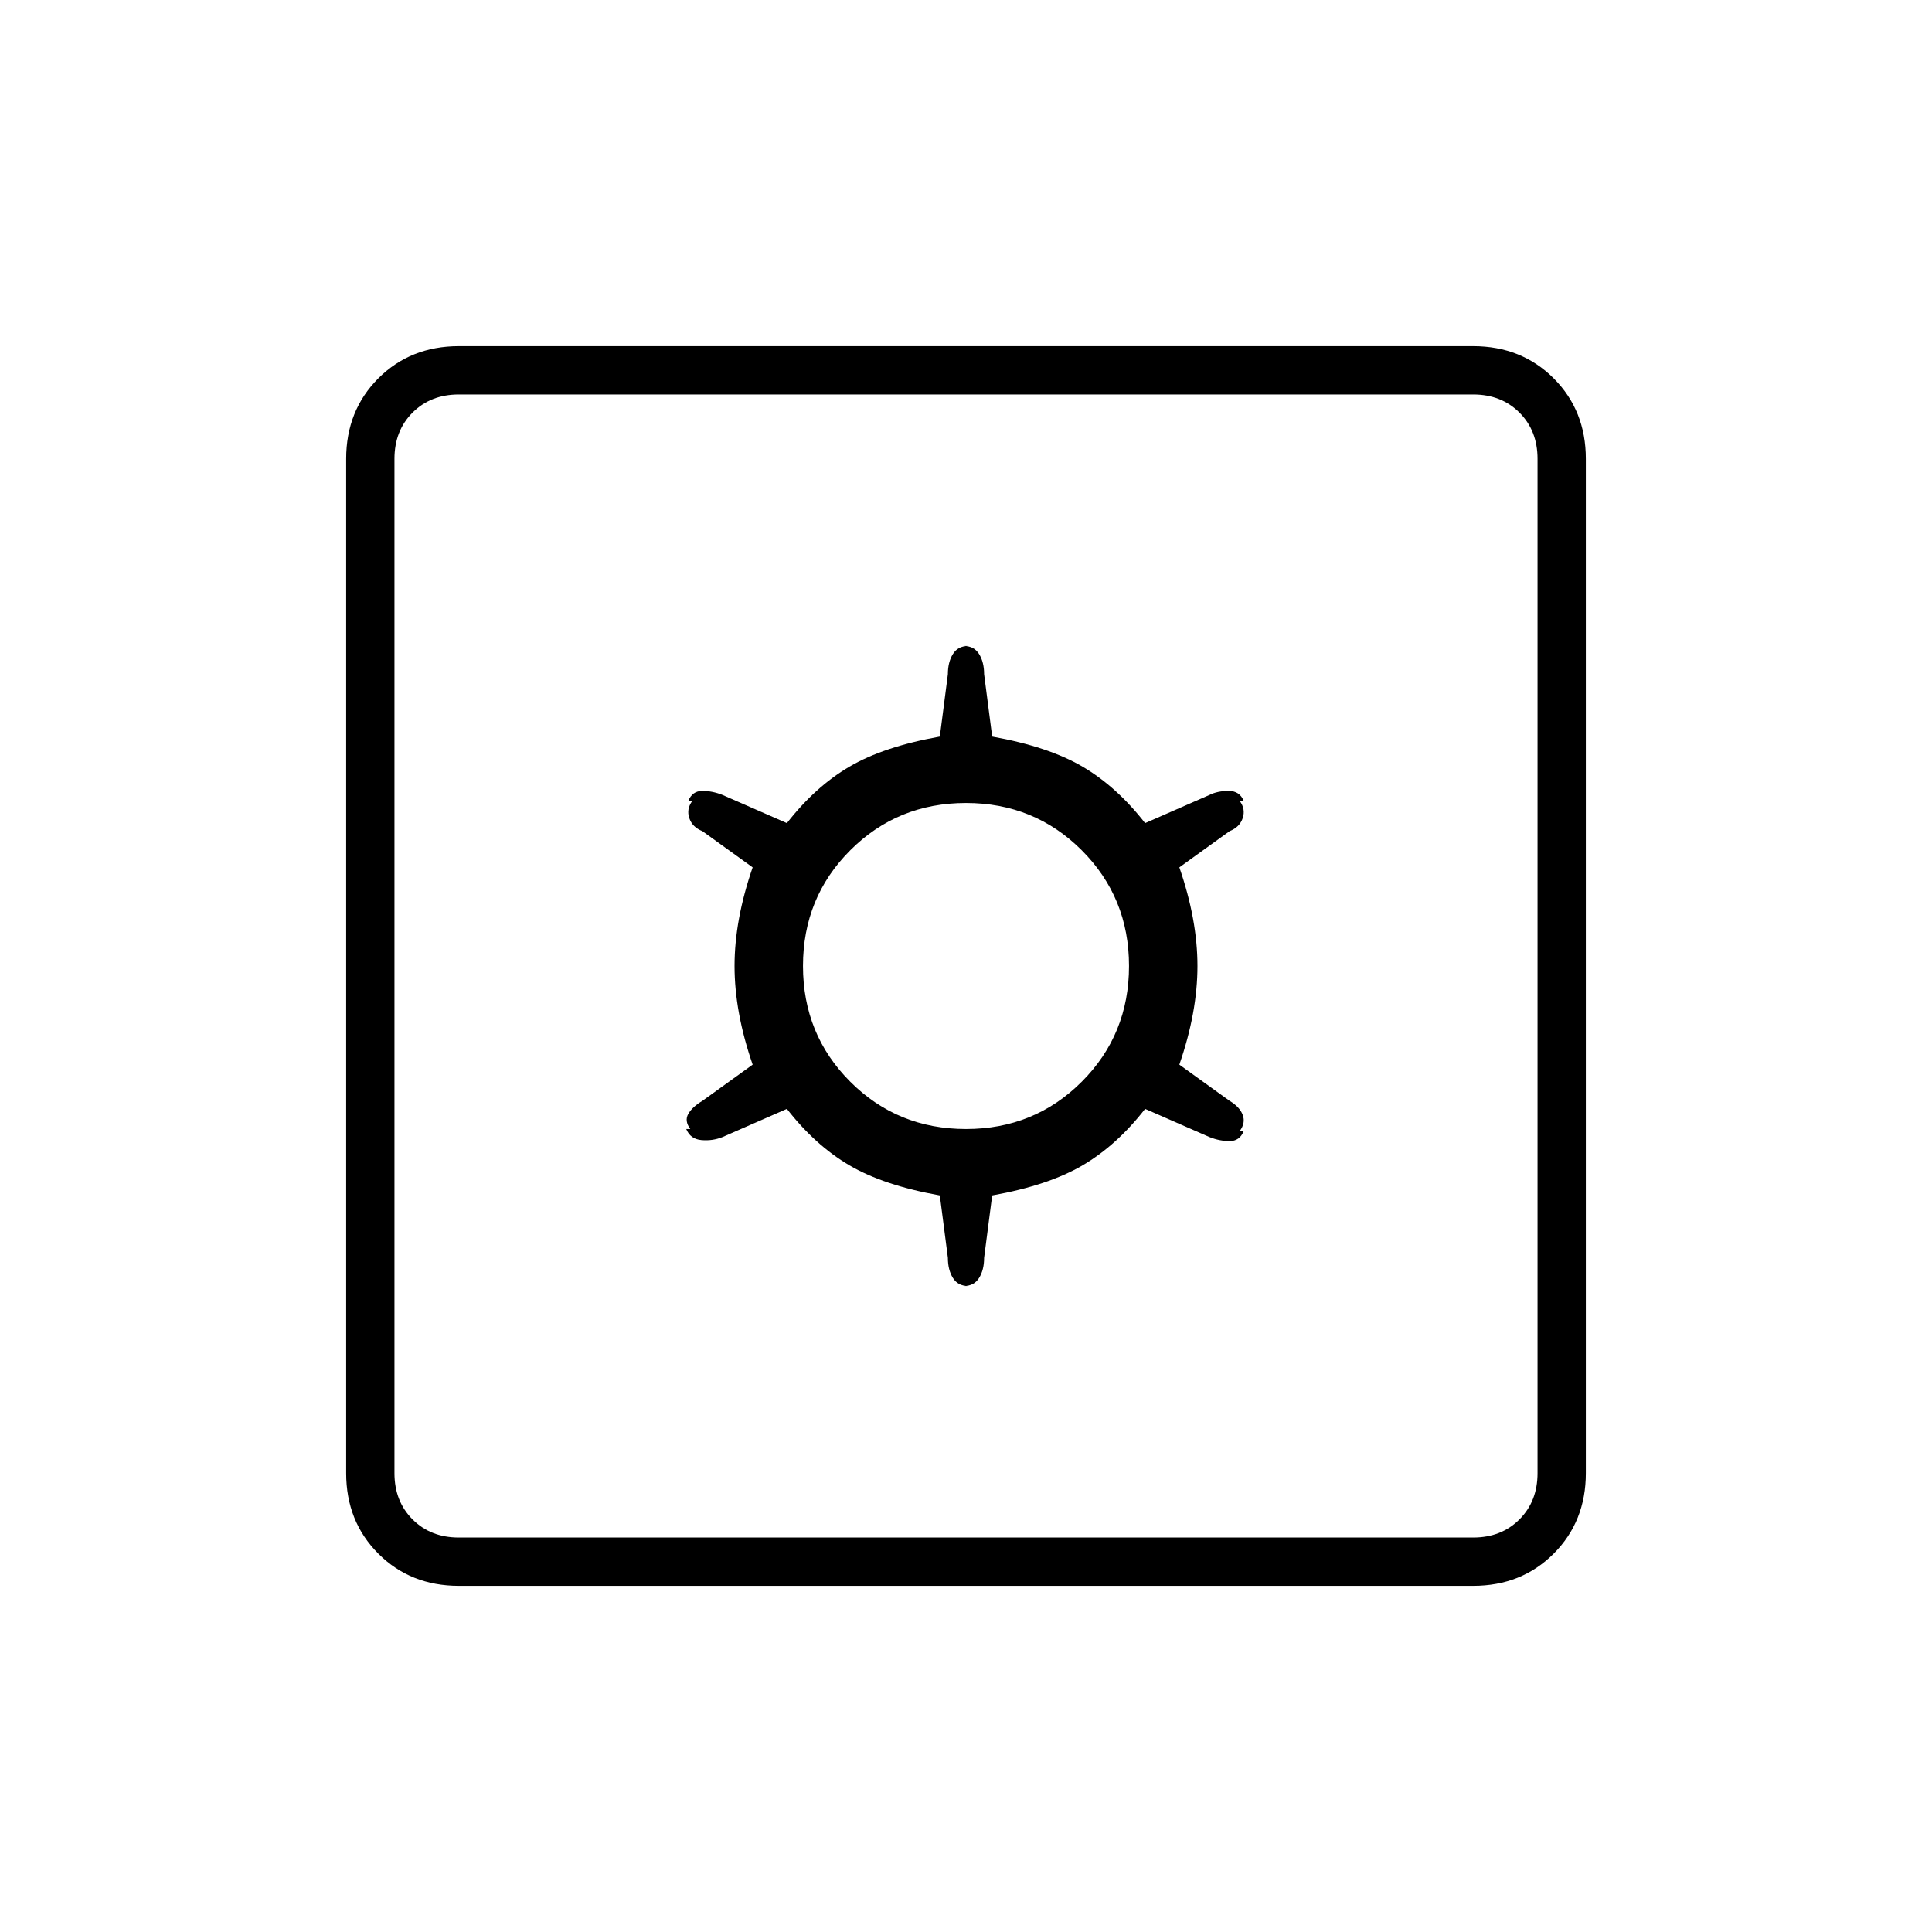 <svg xmlns="http://www.w3.org/2000/svg" height="40" width="40"><path d="M9.5 32.833Q8.5 32.833 7.833 32.167Q7.167 31.5 7.167 30.5V9.5Q7.167 8.5 7.833 7.833Q8.5 7.167 9.5 7.167H30.5Q31.5 7.167 32.167 7.833Q32.833 8.5 32.833 9.5V30.5Q32.833 31.5 32.167 32.167Q31.5 32.833 30.5 32.833ZM9.5 31.833H30.5Q31.083 31.833 31.458 31.458Q31.833 31.083 31.833 30.5V9.5Q31.833 8.917 31.458 8.542Q31.083 8.167 30.5 8.167H9.5Q8.917 8.167 8.542 8.542Q8.167 8.917 8.167 9.5V30.5Q8.167 31.083 8.542 31.458Q8.917 31.833 9.5 31.833ZM20.042 26.625H19.958Q20.167 26.625 20.271 26.458Q20.375 26.292 20.375 26.042L20.542 24.75Q21.708 24.542 22.417 24.125Q23.125 23.708 23.708 22.958L25.042 23.542Q25.25 23.625 25.458 23.625Q25.667 23.625 25.75 23.417H25.667Q25.792 23.25 25.729 23.083Q25.667 22.917 25.458 22.792L24.417 22.042Q24.792 20.958 24.792 20Q24.792 19.042 24.417 17.958L25.458 17.208Q25.667 17.125 25.729 16.938Q25.792 16.75 25.667 16.583H25.75Q25.667 16.375 25.438 16.375Q25.208 16.375 25.042 16.458L23.708 17.042Q23.125 16.292 22.417 15.875Q21.708 15.458 20.542 15.25L20.375 13.958Q20.375 13.708 20.271 13.542Q20.167 13.375 19.958 13.375H20.042Q19.833 13.375 19.729 13.542Q19.625 13.708 19.625 13.958L19.458 15.25Q18.292 15.458 17.583 15.875Q16.875 16.292 16.292 17.042L14.958 16.458Q14.75 16.375 14.542 16.375Q14.333 16.375 14.25 16.583H14.333Q14.208 16.75 14.271 16.938Q14.333 17.125 14.542 17.208L15.583 17.958Q15.208 19.042 15.208 20Q15.208 20.958 15.583 22.042L14.542 22.792Q14.333 22.917 14.25 23.062Q14.167 23.208 14.292 23.375H14.208Q14.292 23.583 14.521 23.604Q14.75 23.625 14.958 23.542L16.292 22.958Q16.875 23.708 17.583 24.125Q18.292 24.542 19.458 24.75L19.625 26.042Q19.625 26.292 19.729 26.458Q19.833 26.625 20.042 26.625ZM20 23.375Q18.583 23.375 17.604 22.396Q16.625 21.417 16.625 20Q16.625 18.583 17.604 17.604Q18.583 16.625 20 16.625Q21.417 16.625 22.396 17.604Q23.375 18.583 23.375 20Q23.375 21.417 22.396 22.396Q21.417 23.375 20 23.375ZM8.167 31.833Q8.167 31.833 8.167 31.458Q8.167 31.083 8.167 30.5V9.5Q8.167 8.917 8.167 8.542Q8.167 8.167 8.167 8.167Q8.167 8.167 8.167 8.542Q8.167 8.917 8.167 9.5V30.5Q8.167 31.083 8.167 31.458Q8.167 31.833 8.167 31.833Z"/></svg>